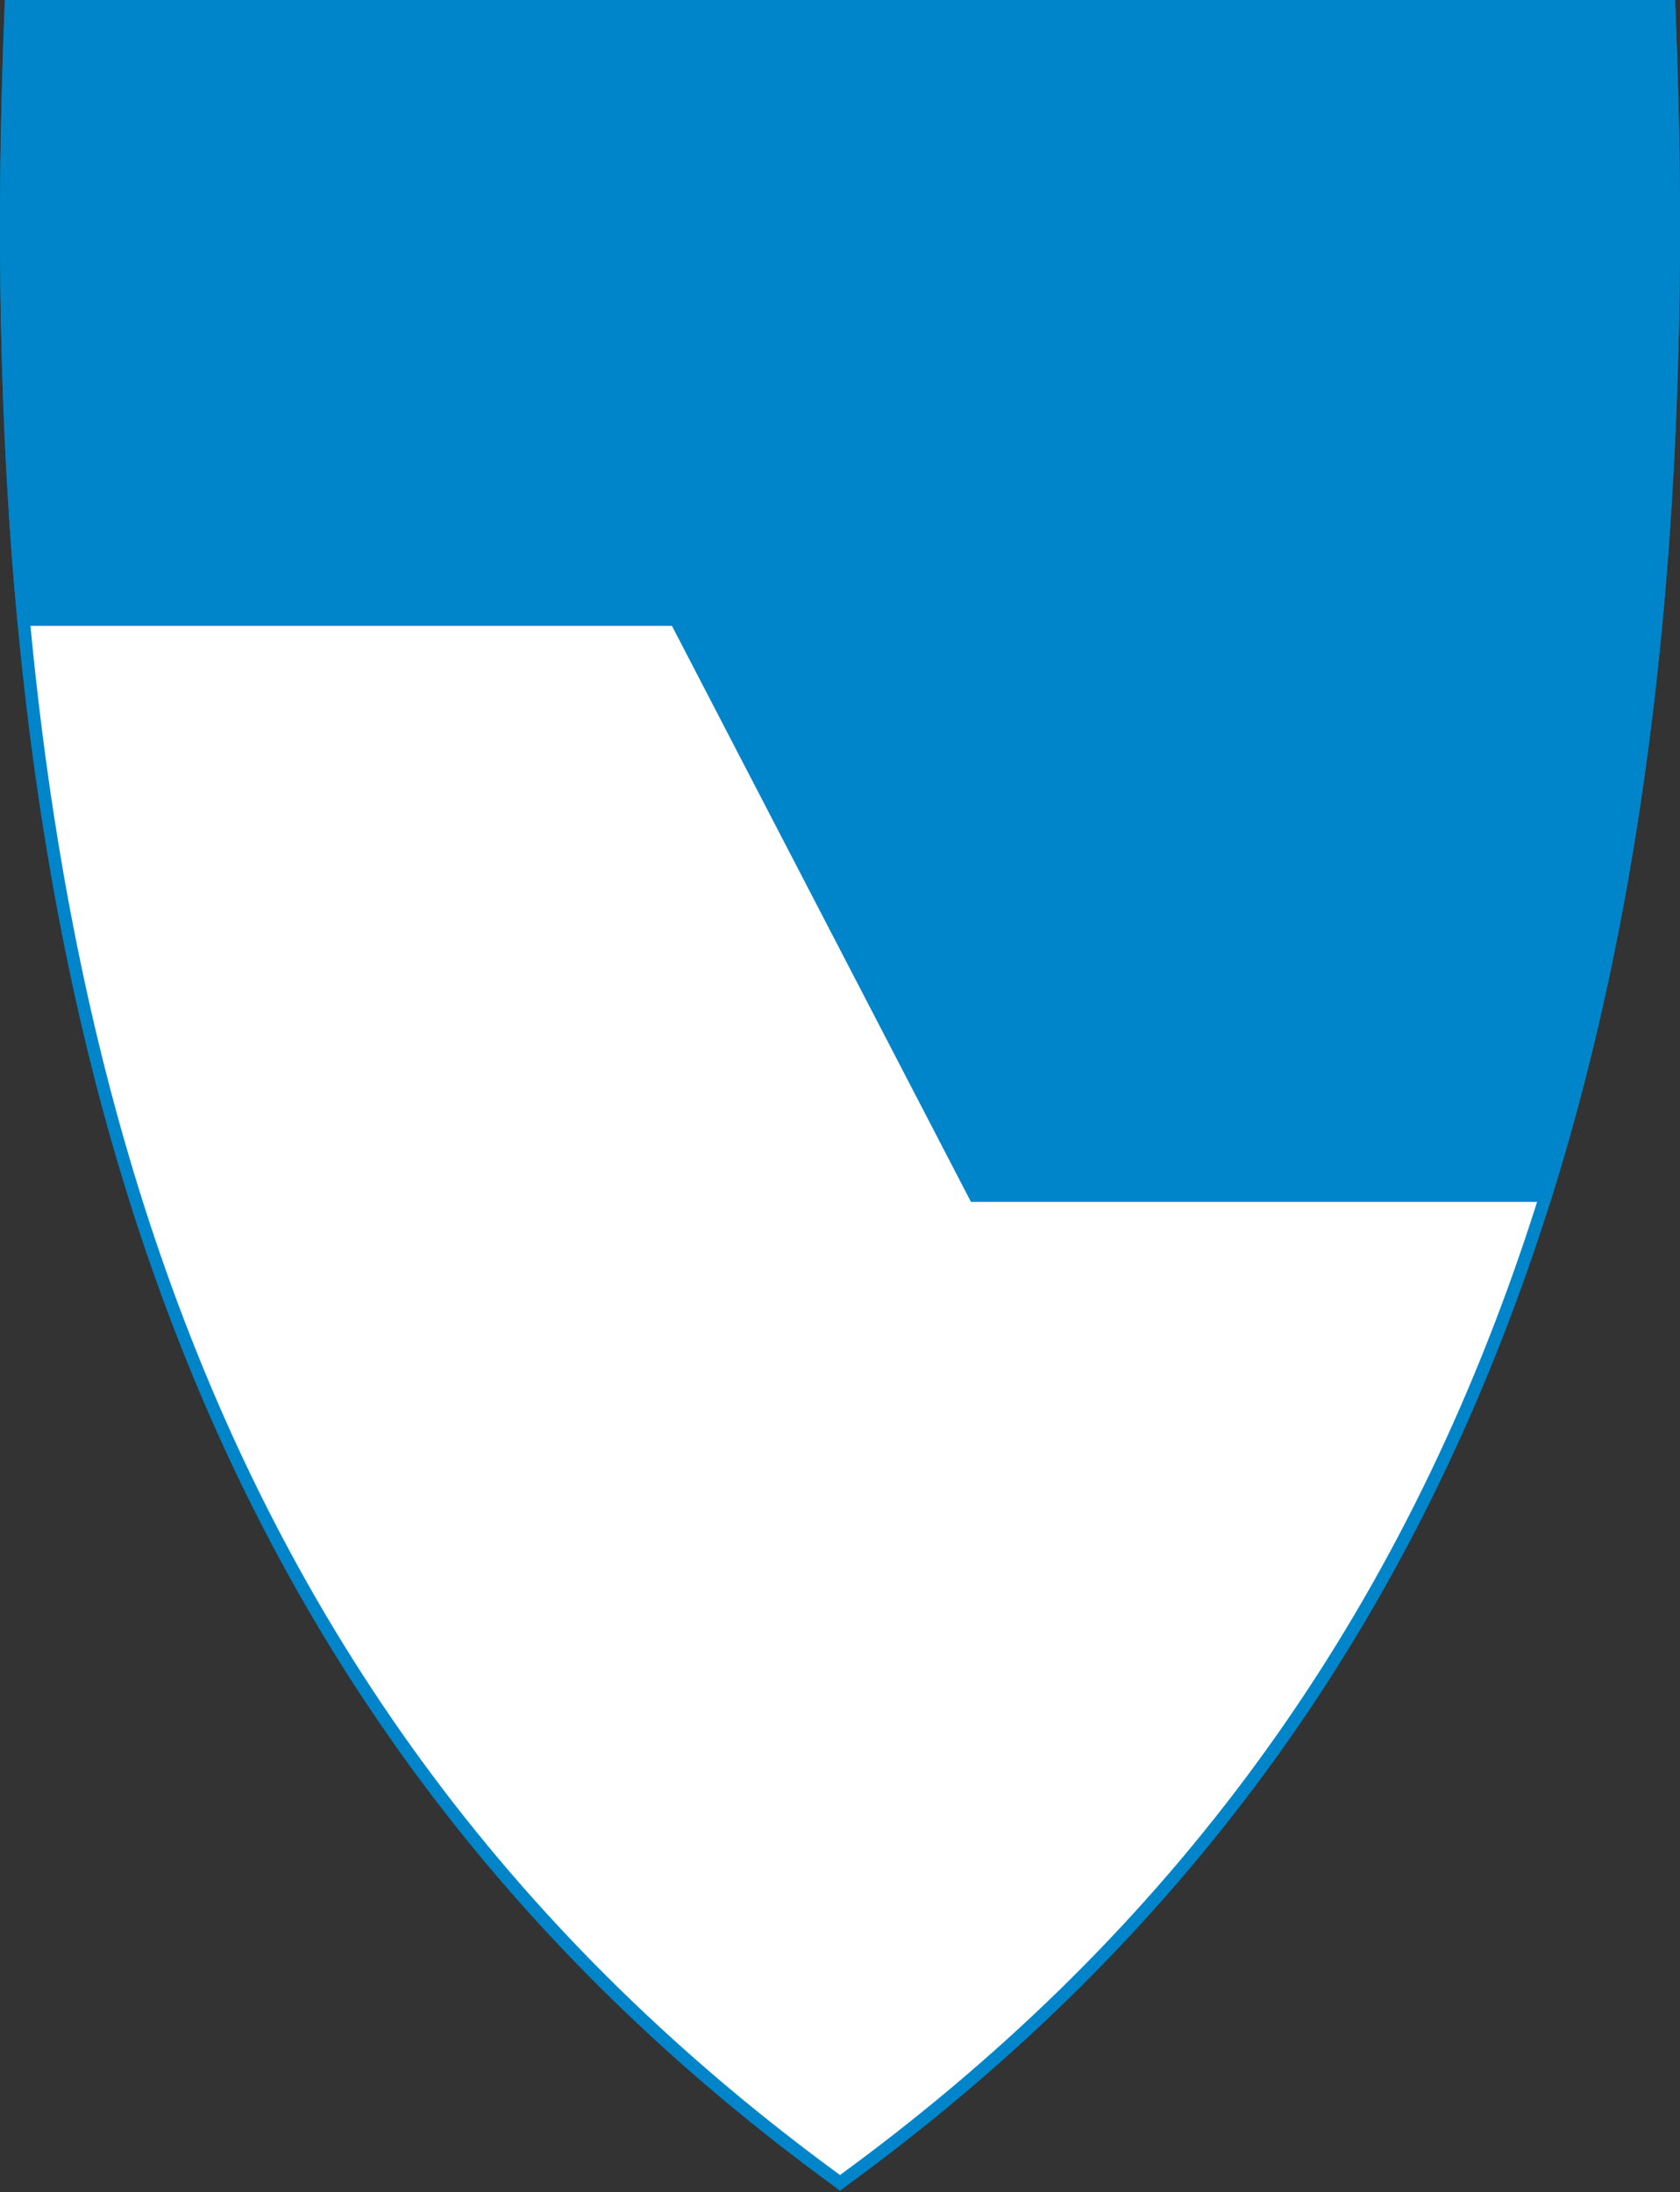 <svg width="400" height="522" viewBox="0 0 400 522" fill="none" xmlns="http://www.w3.org/2000/svg">
<rect x="0" y="0" width="400" height="522" fill="#333333" stroke="none"/>
<g clip-path="url(#clip0)">
<path d="M38.062 302.932L36.648 303.433L38.062 302.932C9.283 221.612 -2.338 123.023 2.604 1.5H397.4C402.331 123.023 390.711 221.602 361.942 302.932C330.211 392.606 277.251 463.527 200.002 519.736C122.753 463.527 69.793 392.606 38.062 302.932Z" fill="white" stroke="#0085CA" stroke-width="3"/>
<path fill-rule="evenodd" clip-rule="evenodd" d="M199.118 520.948C199.315 521.091 199.512 521.234 199.709 521.377L200.002 521.587L200.295 521.377C200.492 521.234 200.689 521.091 200.886 520.948H199.118ZM4.239 149.02C-0.068 103.651 -1.08 54.299 1.144 0.482L1.165 0H398.839L398.86 0.482C403.572 114.72 393.708 208.826 368.716 287.457V286.178H231.182L159.986 149.02H4.239Z" fill="#0085CA"/>
</g>
<defs>
<clipPath id="clip0">
<rect width="400" height="521.59" fill="white"/>
</clipPath>
</defs>
</svg>
